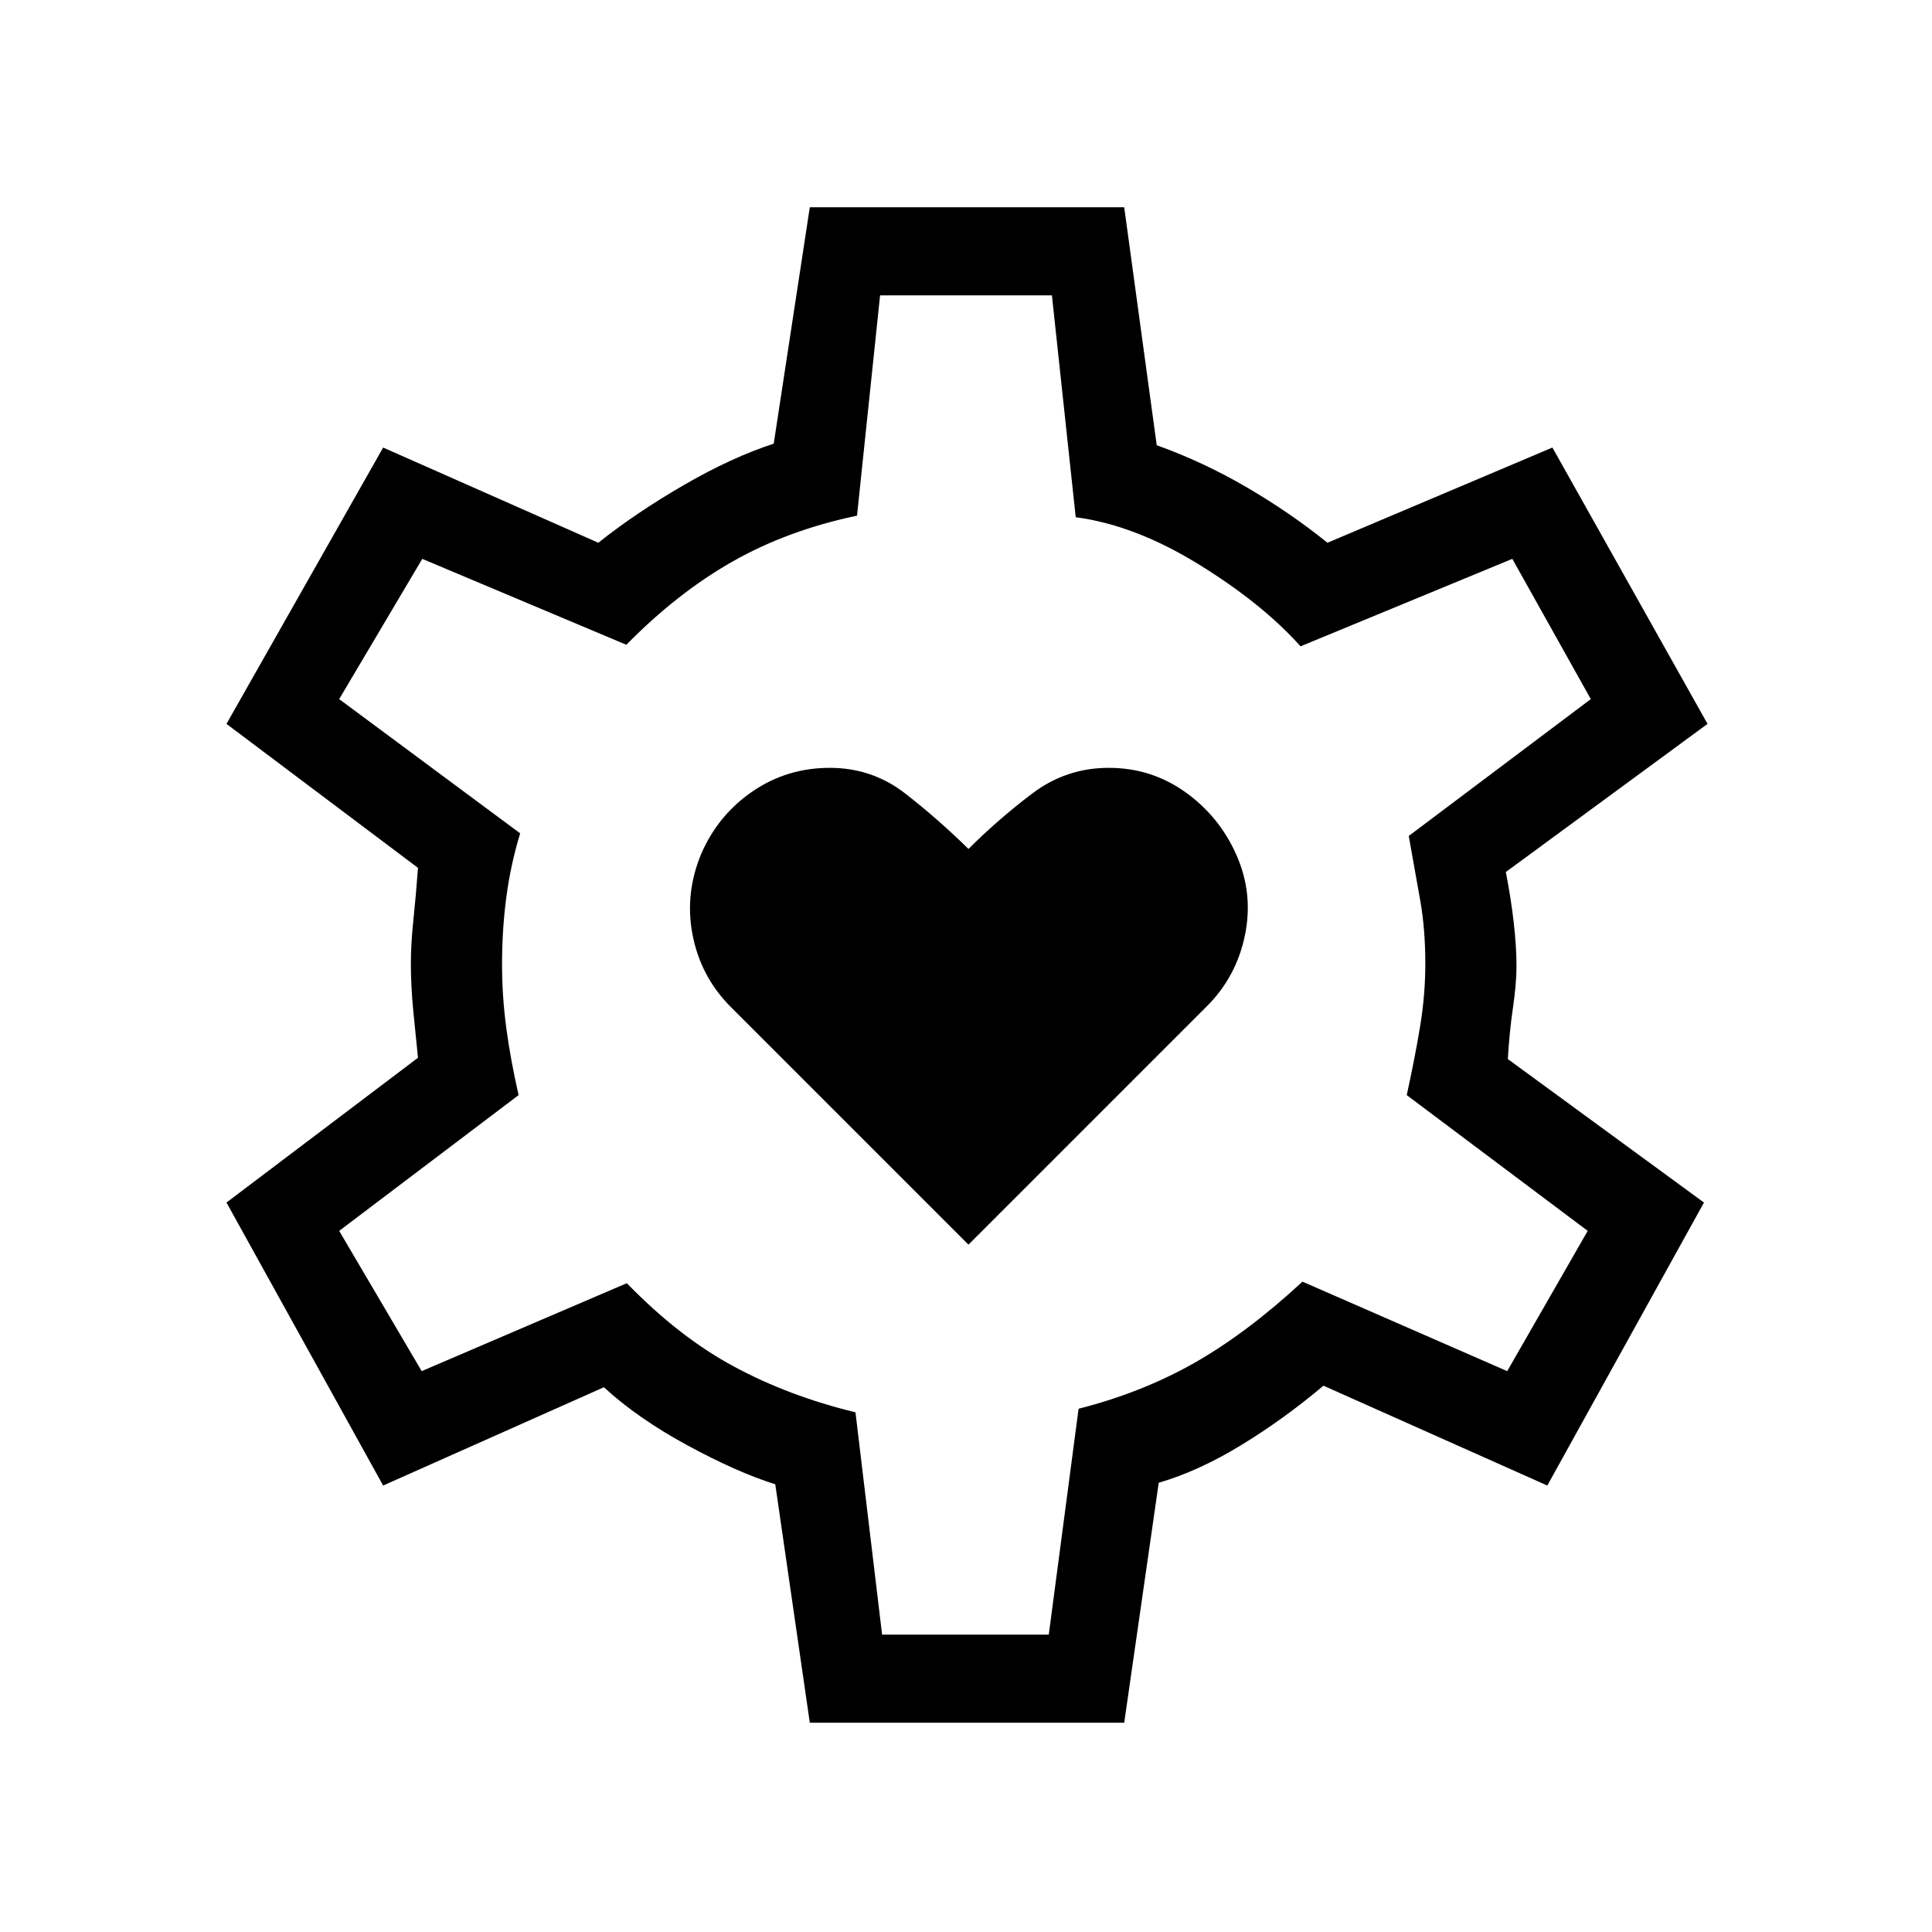 <svg xmlns="http://www.w3.org/2000/svg" height="48" viewBox="0 -960 960 960" width="48"><path d="M481.231-341.538 599.692-460q14.693-14.692 18.924-35.346 4.23-20.654-4.231-39.808-8.462-19.154-25.385-31.231-16.923-12.077-38.077-12.077t-38.077 12.808q-16.923 12.808-31.615 27.5-14.923-14.692-31.346-27.5-16.424-12.808-37.577-12.808-21.154 0-38.193 11.577-17.038 11.577-25.5 30.731-8.461 19.923-4.5 40.577 3.962 20.654 18.654 35.577l118.462 118.462ZM402.384-104l-17.153-118.461q-19.077-6-43.771-19.42-24.693-13.419-41.383-28.811l-109.693 48.846-77.846-140.616 95.154-71.934q-1-9.838-2.269-22.635-1.269-12.797-1.269-24.2 0-9.765 1.269-21.756 1.269-11.99 2.269-25.782l-95.154-71.539 77.846-137.308 106.924 47.308q18.615-14.846 42.461-28.654 23.846-13.807 44.692-20.577L402.384-857h156.232l16.153 118.231q23.154 8.307 44.808 20.961 21.654 12.654 40.038 27.5l111.77-47.308 77.077 137.308-100.231 73.616q2.538 12.846 3.923 25 1.385 12.154 1.385 21.692 0 8.769-1.77 20.808-1.769 12.038-2.538 25.423l97.462 71.307-77.847 140.616-111.231-49.615q-19.384 16.384-40.692 29.423-21.307 13.038-41.154 18.807L558.616-104H402.384Zm35.924-43.769h82.827L535.942-260q31.443-8 57.51-22.777 26.067-14.777 53.73-40.377l101.741 44.462 40-69.693L699-415.846q4-18.175 6.615-33.964 2.616-15.789 2.616-31.336 0-17.085-2.5-31.277T700-544.615l90.462-68-39-69.693-105.231 43.462q-19.154-21.385-50.766-40.834-31.611-19.448-60.944-23.32l-11.829-110.231h-85.384l-11.462 109.462q-34.461 7.23-61.885 22.807-27.423 15.577-52.73 41.347l-101.41-42.693-41.283 69.693 89.923 66.692q-4.769 15.692-6.884 31.808-2.116 16.115-2.116 33.369 0 15.746 2.116 31.592 2.115 15.846 6.115 33.308l-89.154 67.461 41 69.693 101.923-43.693q26 26.77 53.308 41.462 27.308 14.692 60.308 22.692l13.231 110.462ZM480-481Z"/></svg>